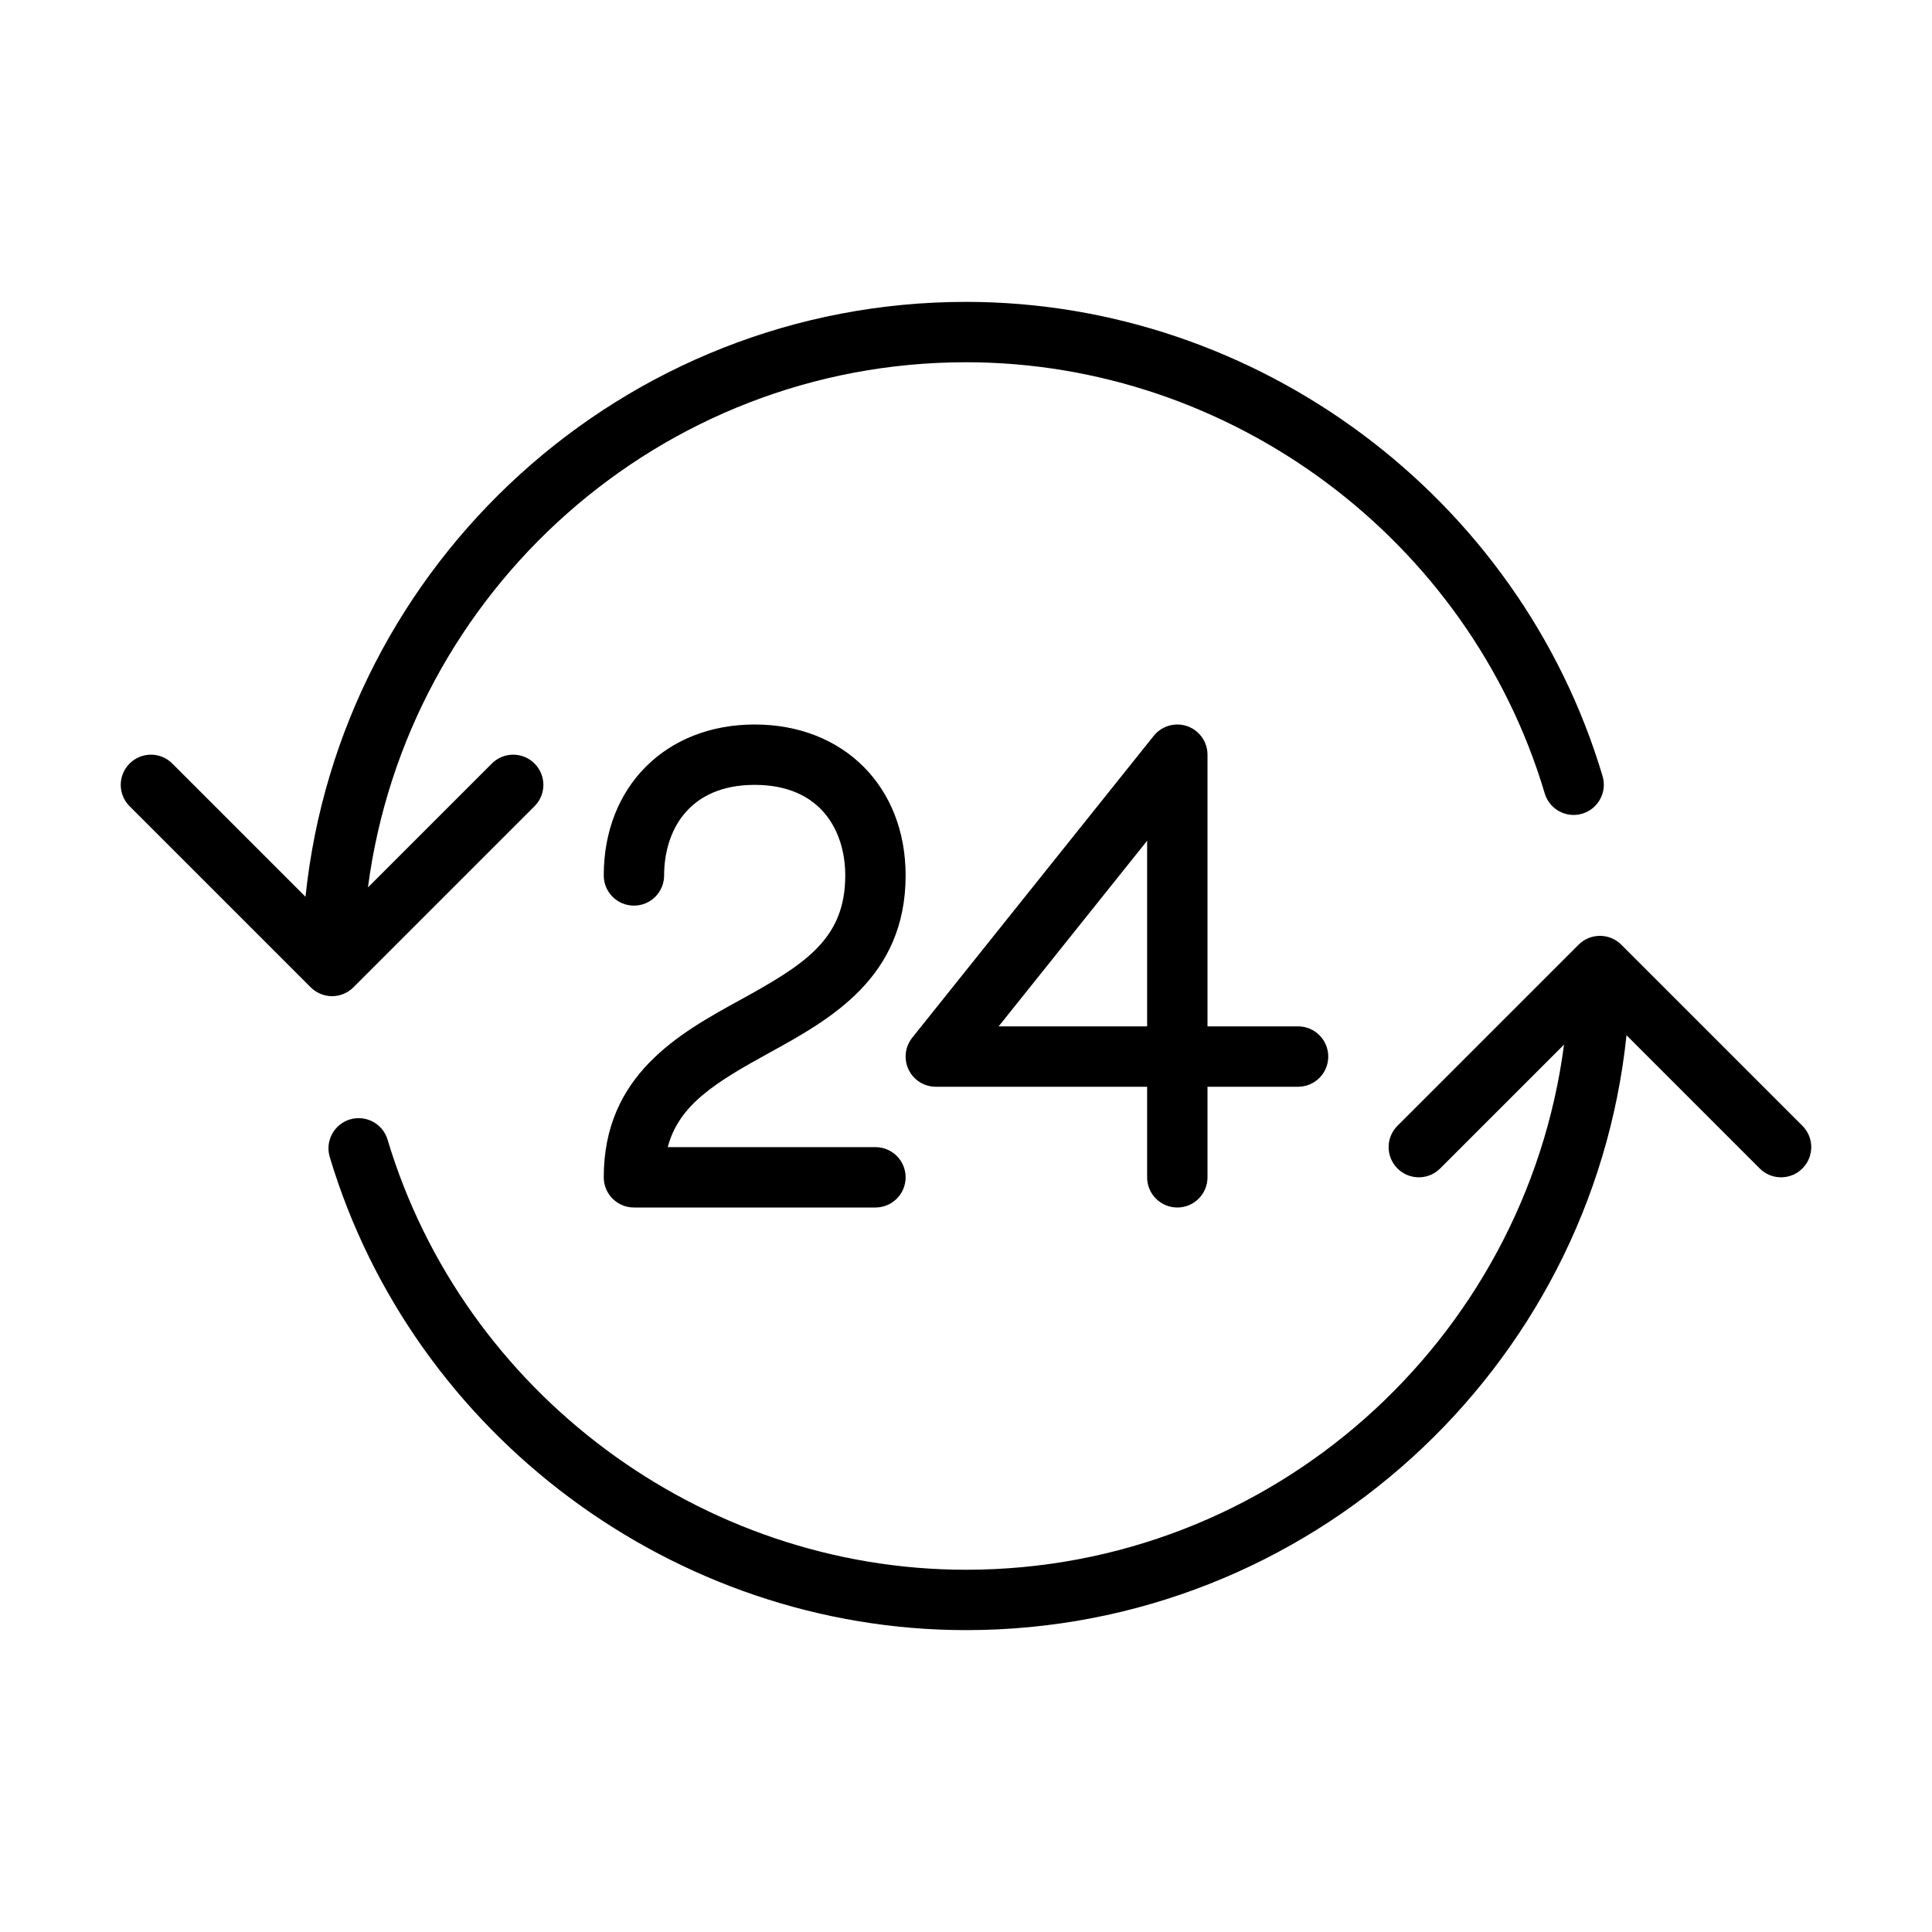 <?xml version="1.0" encoding="UTF-8" standalone="no"?>
<svg width="64px" height="64px" viewBox="0 0 64 64" version="1.1" xmlns="http://www.w3.org/2000/svg" xmlns:xlink="http://www.w3.org/1999/xlink">
    <!-- Generator: Sketch 3.7.2 (28276) - http://www.bohemiancoding.com/sketch -->
    <title>tim-24-hour</title>
    <desc>Created with Sketch.</desc>
    <defs></defs>
    <g id="64px-Line" stroke="none" stroke-width="1" fill="none" fill-rule="evenodd">
        <g id="tim-24-hour"></g>
        <path d="M53.708,31.294 C53.616,31.201 53.505,31.128 53.382,31.077 C53.138,30.976 52.862,30.976 52.618,31.077 C52.495,31.128 52.385,31.201 52.292,31.294 L46.293,37.293 C45.902,37.684 45.902,38.316 46.293,38.707 C46.684,39.098 47.316,39.098 47.707,38.707 L51.811,34.603 C50.528,44.403 42.144,52 32,52 C23.233,52 15.354,46.141 12.839,37.753 C12.681,37.224 12.124,36.925 11.594,37.082 C11.065,37.241 10.765,37.798 10.923,38.327 C13.69,47.555 22.357,54 32,54 C43.356,54 52.729,45.351 53.88,34.294 L58.293,38.707 C58.488,38.902 58.744,39 59,39 C59.256,39 59.512,38.902 59.707,38.707 C60.098,38.316 60.098,37.684 59.707,37.293 L53.708,31.294 L53.708,31.294 Z" id="Shape" fill="#000000"></path>
        <path d="M10.618,32.923 C10.74,32.973 10.87,33 11,33 C11.13,33 11.26,32.973 11.382,32.923 C11.505,32.872 11.615,32.799 11.708,32.706 L17.707,26.707 C18.098,26.316 18.098,25.684 17.707,25.293 C17.316,24.902 16.684,24.902 16.293,25.293 L12.189,29.397 C13.472,19.597 21.856,12 32,12 C40.783,12 48.666,17.873 51.171,26.281 C51.328,26.809 51.884,27.114 52.414,26.954 C52.943,26.796 53.245,26.239 53.087,25.71 C50.332,16.46 41.661,10 32,10 C20.644,10 11.271,18.649 10.12,29.706 L5.707,25.293 C5.316,24.902 4.684,24.902 4.293,25.293 C3.902,25.684 3.902,26.316 4.293,26.707 L10.292,32.706 C10.385,32.799 10.495,32.872 10.618,32.923 L10.618,32.923 Z" id="Shape" fill="#000000"></path>
        <path d="M25.481,34.877 C27.494,33.77 30,32.392 30,29 C30,26.056 27.944,24 25,24 C22.056,24 20,26.056 20,29 C20,29.552 20.447,30 21,30 C21.553,30 22,29.552 22,29 C22,27.55 22.788,26 25,26 C27.212,26 28,27.55 28,29 C28,31.103 26.677,31.938 24.518,33.125 C22.505,34.231 20,35.609 20,39 C20,39.552 20.447,40 21,40 L29,40 C29.553,40 30,39.552 30,39 C30,38.448 29.553,38 29,38 L22.12,38 C22.491,36.594 23.702,35.855 25.481,34.877 L25.481,34.877 Z" id="Shape" fill="#000000"></path>
        <path d="M39,40 C39.553,40 40,39.552 40,39 L40,36 L43,36 C43.553,36 44,35.552 44,35 C44,34.448 43.553,34 43,34 L40,34 L40,25 C40,24.575 39.731,24.197 39.331,24.056 C38.931,23.918 38.485,24.043 38.219,24.375 L30.219,34.375 C29.979,34.675 29.933,35.086 30.099,35.433 C30.266,35.78 30.615,36 31,36 L38,36 L38,39 C38,39.552 38.447,40 39,40 L39,40 Z M33.081,34 L38,27.851 L38,34 L33.081,34 L33.081,34 Z" id="Shape" fill="#000000"></path>
    </g>
</svg>
